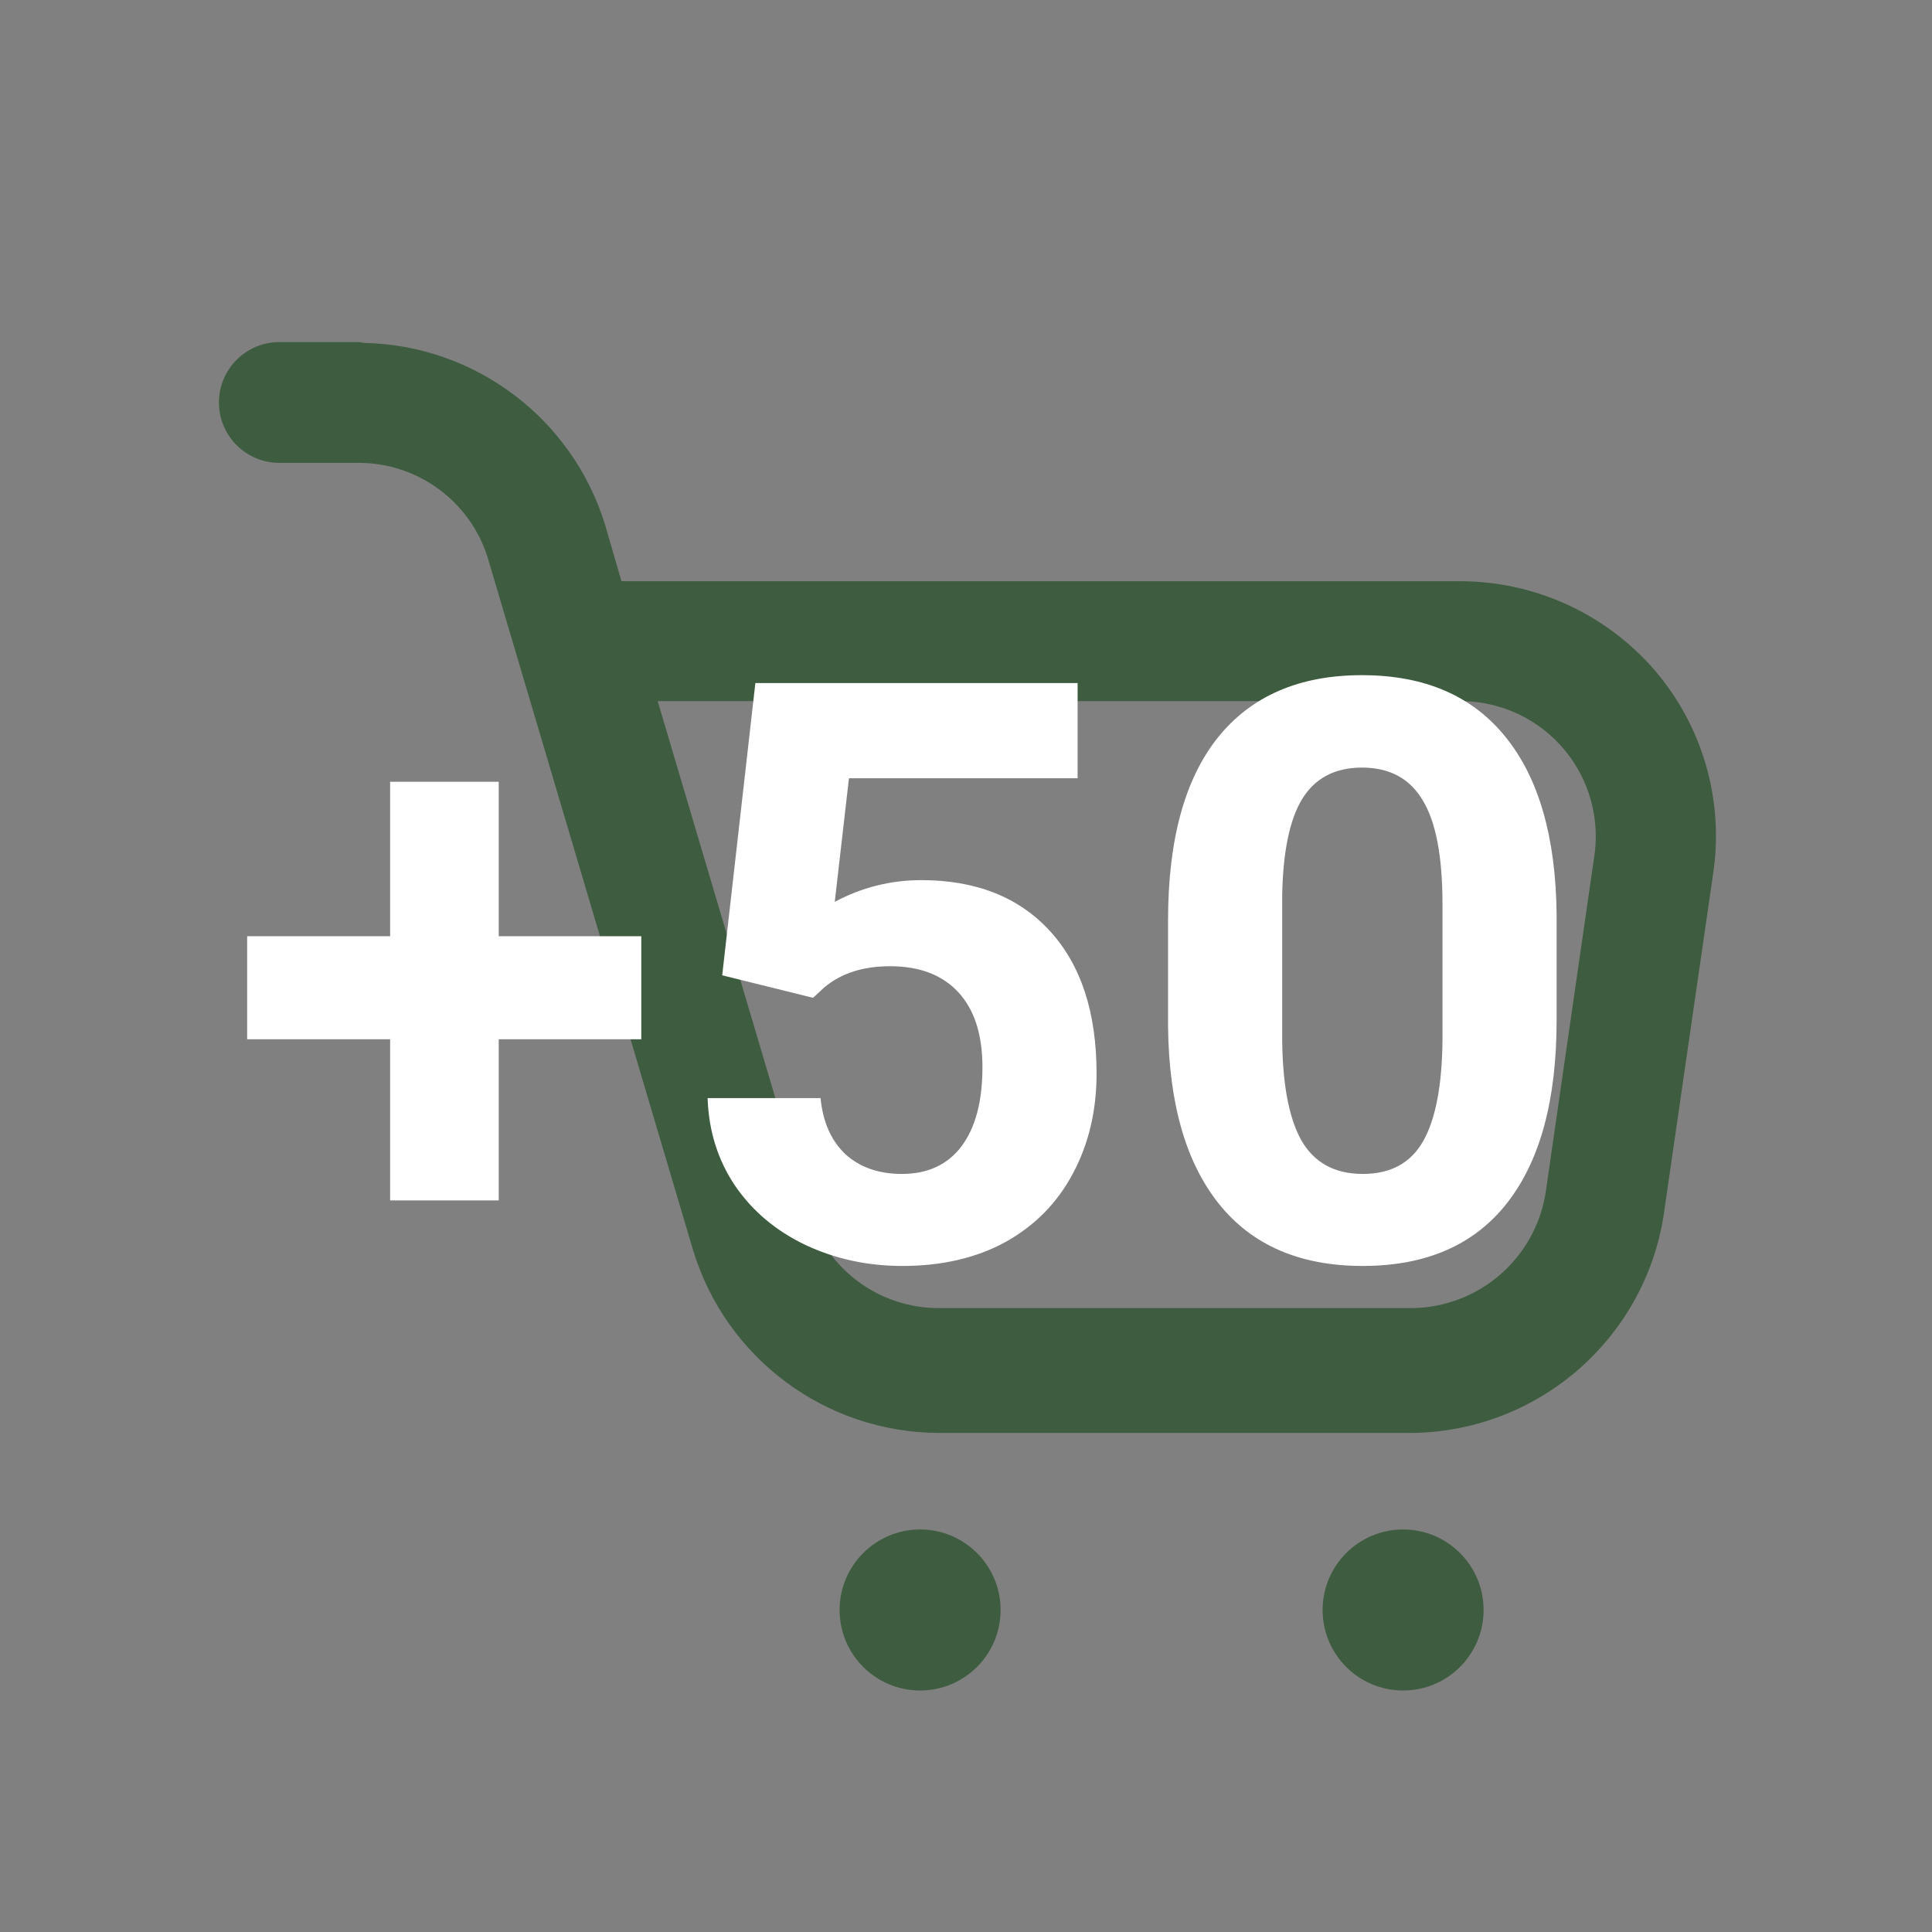 <svg width="43" height="43" viewBox="0 0 43 43" fill="none" xmlns="http://www.w3.org/2000/svg">
<rect x="0" y="0" width="43" height="43" fill="#808080" stroke="none"/>
<path fill-rule="evenodd" clip-rule="evenodd" d="M6.217 7.614H8.009L8.098 7.632C10.582 7.681 12.752 9.323 13.473 11.7L13.832 12.936H32.519C34.169 12.943 35.736 13.661 36.819 14.907C37.899 16.16 38.376 17.822 38.127 19.457L37.052 26.875C36.694 29.718 34.291 31.86 31.426 31.892H20.891C18.374 31.882 16.158 30.233 15.426 27.825L10.893 12.542C10.546 11.23 9.365 10.313 8.009 10.302H6.217C5.475 10.302 4.873 9.7 4.873 8.958C4.873 8.216 5.475 7.614 6.217 7.614ZM18.006 26.965C18.387 28.24 19.56 29.114 20.891 29.114H31.426C32.909 29.098 34.164 28.017 34.4 26.552L35.475 19.117C35.621 18.252 35.383 17.365 34.821 16.69C34.26 16.015 33.432 15.619 32.555 15.605H14.638L18.006 26.965Z" fill="#3E5C3F"/>
<path d="M20.479 34.041C19.489 34.041 18.687 34.844 18.687 35.833C18.687 36.823 19.489 37.625 20.479 37.625C21.468 37.625 22.27 36.823 22.27 35.833C22.27 34.844 21.468 34.041 20.479 34.041Z" fill="#3E5C3F"/>
<path d="M31.229 34.041C30.239 34.041 29.437 34.844 29.437 35.833C29.437 36.823 30.239 37.625 31.229 37.625C32.218 37.625 33.02 36.823 33.02 35.833C33.02 34.844 32.218 34.041 31.229 34.041Z" fill="#3E5C3F"/>
<path d="M11.1 20.837H14.273V23.131H11.1V26.717H8.683V23.131H5.501V20.837H8.683V17.4H11.1V20.837ZM16.074 21.707L16.812 15.203H23.984V17.321H18.895L18.579 20.072C19.183 19.75 19.824 19.589 20.504 19.589C21.723 19.589 22.678 19.967 23.369 20.723C24.061 21.479 24.406 22.536 24.406 23.895C24.406 24.722 24.23 25.463 23.879 26.119C23.533 26.77 23.035 27.276 22.385 27.64C21.734 27.997 20.967 28.176 20.082 28.176C19.309 28.176 18.591 28.02 17.929 27.71C17.267 27.394 16.742 26.951 16.355 26.383C15.975 25.814 15.773 25.167 15.749 24.44H18.263C18.315 24.974 18.5 25.39 18.816 25.689C19.139 25.981 19.558 26.128 20.073 26.128C20.648 26.128 21.09 25.923 21.4 25.513C21.711 25.097 21.866 24.511 21.866 23.755C21.866 23.028 21.688 22.472 21.33 22.085C20.973 21.698 20.466 21.505 19.81 21.505C19.206 21.505 18.717 21.663 18.342 21.98L18.096 22.208L16.074 21.707ZM34.645 22.709C34.645 24.479 34.279 25.832 33.547 26.77C32.815 27.707 31.742 28.176 30.33 28.176C28.936 28.176 27.869 27.716 27.131 26.796C26.393 25.876 26.015 24.558 25.997 22.841V20.485C25.997 18.698 26.366 17.342 27.105 16.416C27.849 15.49 28.918 15.027 30.312 15.027C31.707 15.027 32.773 15.487 33.512 16.407C34.25 17.321 34.628 18.637 34.645 20.354V22.709ZM32.105 20.125C32.105 19.064 31.959 18.294 31.666 17.814C31.379 17.327 30.928 17.084 30.312 17.084C29.715 17.084 29.273 17.315 28.985 17.778C28.704 18.235 28.555 18.953 28.537 19.932V23.043C28.537 24.086 28.678 24.862 28.959 25.372C29.246 25.876 29.703 26.128 30.33 26.128C30.951 26.128 31.399 25.885 31.675 25.398C31.95 24.912 32.094 24.168 32.105 23.166V20.125Z" fill="white"/>
</svg>
